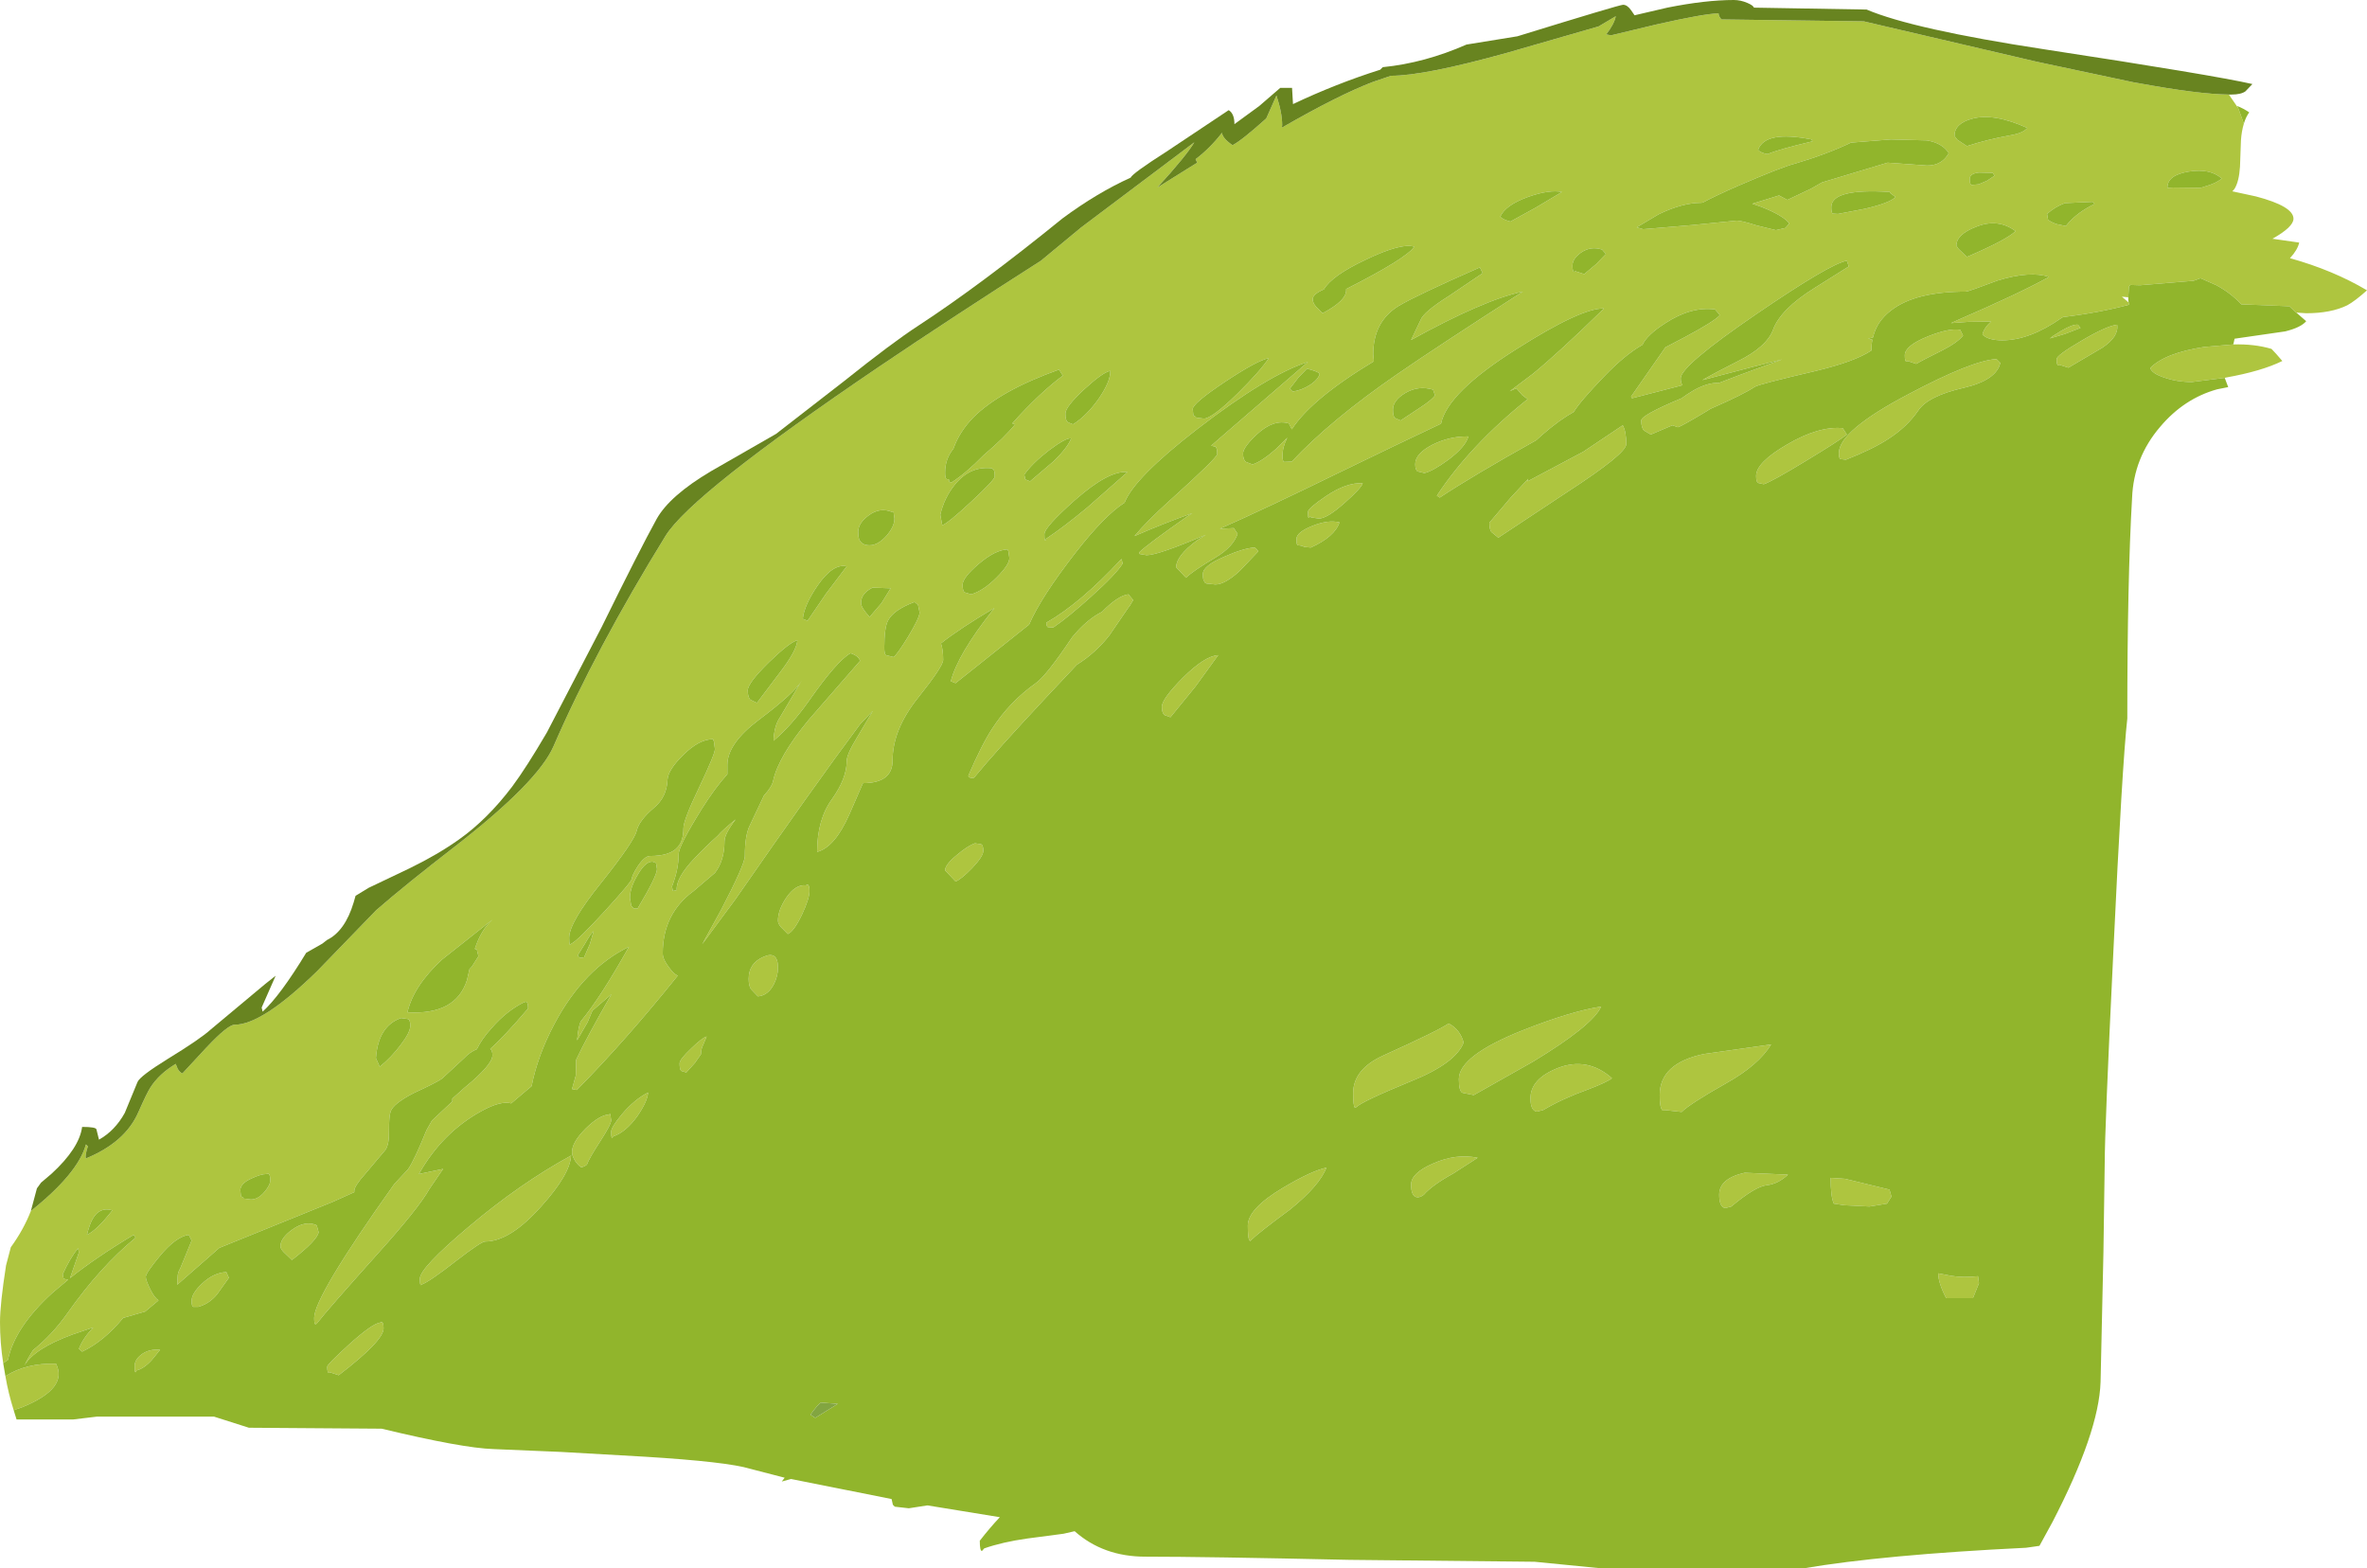 <?xml version="1.0" encoding="UTF-8" standalone="no"?>
<svg xmlns:ffdec="https://www.free-decompiler.com/flash" xmlns:xlink="http://www.w3.org/1999/xlink" ffdec:objectType="shape" height="246.35px" width="371.8px" xmlns="http://www.w3.org/2000/svg">
  <g transform="matrix(1.0, 0.0, 0.0, 1.0, -52.25, 0.0)">
    <path d="M404.7 19.45 Q404.35 20.6 404.25 22.05 L404.1 26.2 Q403.95 28.5 403.25 29.65 L402.9 30.05 406.6 30.85 Q412.5 32.4 412.5 34.35 412.5 35.65 409.2 37.5 L413.4 38.1 Q413.15 39.25 411.95 40.55 418.75 42.45 424.05 45.6 422.15 47.3 420.95 47.95 418.4 49.2 414.5 49.2 L412.95 49.1 412.8 49.0 411.85 48.1 404.3 47.8 Q402.7 46.05 400.4 44.8 L397.9 43.7 396.8 44.1 388.4 44.8 386.85 44.75 386.65 45.05 386.55 46.7 385.55 46.6 386.6 47.5 386.7 47.85 Q382.1 49.1 376.3 49.8 L376.05 49.95 Q371.05 53.45 366.75 53.45 364.55 53.45 363.65 52.55 363.85 51.55 365.0 50.5 L361.4 50.55 358.7 50.75 359.8 50.25 Q369.3 46.15 374.1 43.5 371.15 42.5 366.05 44.05 361.4 45.8 361.05 45.8 353.1 45.8 349.3 48.75 347.05 50.45 346.45 53.0 L345.7 53.2 346.2 53.3 346.35 53.35 Q346.2 54.1 346.2 54.95 L346.2 55.05 Q343.6 56.8 337.3 58.3 328.5 60.35 327.9 60.75 326.1 61.95 320.95 64.2 L320.3 64.6 Q316.4 66.95 315.8 67.1 L314.95 66.8 311.55 68.25 310.45 67.6 Q310.05 67.1 310.05 66.05 310.05 65.2 316.4 62.55 317.2 61.95 318.3 61.3 320.55 60.05 322.25 60.15 L325.65 58.85 332.2 56.45 327.65 57.6 319.65 59.7 Q321.55 58.6 325.2 56.75 329.75 54.5 330.75 51.8 331.95 48.55 337.25 45.25 L342.65 41.85 342.35 40.95 Q339.65 41.45 328.1 49.35 316.25 57.45 316.25 59.4 316.25 60.2 316.55 60.5 L308.6 62.55 308.45 62.3 313.85 54.55 317.0 52.9 Q321.5 50.5 322.4 49.5 L321.65 48.6 Q317.9 48.1 313.85 50.75 310.95 52.6 310.25 54.15 307.45 55.75 304.15 59.2 300.4 63.1 299.45 64.7 297.2 65.95 294.55 68.25 L293.55 69.15 Q283.7 74.65 278.4 78.15 L277.95 77.85 Q283.2 69.9 292.2 62.7 L291.35 62.05 290.45 61.0 Q289.9 61.2 289.4 61.45 L293.05 58.7 Q297.2 55.3 304.2 48.45 300.65 48.35 290.5 54.8 279.6 61.65 278.6 66.55 271.7 69.8 262.75 74.15 251.1 79.85 243.85 83.05 L246.05 82.95 246.65 83.85 Q245.95 85.9 243.2 87.55 239.5 89.75 238.55 90.75 L237.0 89.1 Q237.0 87.3 240.25 84.9 L241.65 84.0 Q234.15 87.2 232.35 87.2 L231.2 87.0 231.2 86.75 Q232.4 85.55 238.9 81.0 L239.55 80.6 Q235.15 82.15 230.45 84.2 232.3 81.95 235.95 78.65 243.45 71.9 243.45 71.3 243.45 70.35 243.15 70.15 L242.5 70.0 243.7 68.95 257.7 56.85 Q251.4 58.85 240.3 67.4 230.4 75.05 228.9 78.95 225.8 80.9 221.2 86.8 215.75 93.8 213.9 98.1 L202.35 107.3 201.6 107.0 Q202.7 102.75 208.25 95.75 L208.45 95.5 Q203.1 98.65 200.05 101.05 200.4 102.05 200.4 103.65 200.4 104.65 196.45 109.6 192.45 114.6 192.45 119.45 192.45 123.0 187.8 123.0 L185.65 127.95 Q183.35 133.1 180.6 133.8 180.6 128.7 182.95 125.5 185.25 122.25 185.25 119.55 185.25 118.5 186.8 115.95 L189.3 111.75 189.3 111.7 187.35 113.75 Q180.0 123.6 167.8 141.2 L162.55 148.3 165.55 142.85 Q169.25 135.75 169.25 134.45 169.25 131.25 170.0 129.7 L172.25 124.95 Q173.5 123.6 173.7 122.6 174.55 118.8 179.25 113.1 L187.35 103.8 Q187.1 103.0 185.85 102.6 183.75 103.75 179.3 110.1 176.5 114.05 173.75 116.35 173.85 114.0 174.75 112.7 L178.2 106.85 Q177.25 108.7 171.4 113.1 166.5 116.8 166.5 120.15 L166.5 121.6 Q164.55 123.75 162.45 127.1 158.85 132.9 158.85 134.15 158.85 136.55 157.8 139.25 L157.95 139.95 158.55 139.8 Q158.4 137.9 161.35 134.8 162.9 133.15 165.0 131.25 165.6 130.5 167.8 128.7 166.05 131.0 166.05 132.15 166.05 135.15 164.55 137.1 L161.2 139.95 Q156.35 143.5 156.35 149.75 156.35 150.65 157.3 151.9 158.05 152.95 158.7 153.25 150.6 163.35 142.85 171.2 L142.1 171.05 142.7 168.9 142.75 166.45 Q144.4 162.95 148.3 156.15 L145.3 158.75 144.55 160.55 142.9 163.4 Q143.1 161.1 143.5 160.4 146.6 156.65 151.05 148.7 143.95 152.15 139.35 160.8 136.7 165.8 135.75 170.6 L132.55 173.3 Q130.9 172.85 127.9 174.5 121.7 177.9 118.05 184.4 L121.85 183.6 119.7 186.75 Q117.95 189.85 111.55 196.95 103.7 205.7 102.0 207.9 L101.8 208.0 Q101.6 207.95 101.6 207.0 101.6 203.65 114.2 185.95 L116.35 183.65 Q117.35 182.2 119.25 177.5 L120.1 176.0 123.3 173.0 123.3 172.55 125.2 170.85 Q129.6 167.25 129.6 165.75 129.6 164.95 129.25 164.75 131.5 162.75 135.2 158.4 135.2 157.45 134.9 157.35 L134.6 157.4 Q131.85 158.75 129.5 161.45 127.9 163.2 127.15 164.8 126.1 165.2 125.1 166.25 L121.7 169.4 Q120.9 170.0 117.3 171.65 114.0 173.35 113.6 174.6 113.35 175.3 113.35 177.6 113.4 179.7 112.8 180.6 L109.6 184.4 Q107.9 186.3 107.9 187.05 L107.9 187.25 104.45 188.8 86.7 196.0 80.3 201.6 80.1 201.8 80.15 200.6 Q80.15 199.85 80.55 199.25 L82.35 194.85 81.9 193.95 Q79.85 194.25 77.3 197.35 75.15 199.95 75.15 200.55 75.15 201.1 75.9 202.6 76.5 203.8 77.15 204.25 L75.05 206.0 71.6 207.0 Q68.55 210.7 65.15 212.3 L64.65 211.85 Q65.3 210.15 66.9 208.5 L63.65 209.6 Q57.65 211.8 56.1 214.45 56.7 213.2 57.45 212.05 60.45 209.65 62.85 206.25 68.0 198.95 73.55 194.4 L73.25 193.95 Q67.25 197.55 63.25 200.75 L64.65 196.7 64.5 196.05 Q63.2 197.7 62.1 200.15 L62.25 200.85 62.95 201.0 60.45 203.1 Q54.55 208.5 53.5 213.6 L52.75 214.1 Q52.25 210.85 52.25 207.65 52.25 204.85 53.2 198.75 L53.95 195.9 Q55.95 193.15 57.1 190.2 64.5 184.3 65.75 179.75 L66.05 180.05 Q65.55 181.6 65.75 181.95 71.95 179.4 74.0 174.65 75.35 171.6 75.85 170.85 77.2 168.7 79.85 167.1 L80.15 167.85 Q80.45 168.4 80.9 168.6 L84.7 164.5 Q88.05 160.95 89.1 160.95 93.45 160.95 102.05 152.55 L111.35 142.95 Q115.95 138.95 123.65 133.0 136.75 122.85 139.2 117.2 145.85 101.9 156.8 84.15 160.9 77.55 190.25 57.65 201.95 49.75 215.75 40.95 L222.1 35.7 239.85 22.35 Q238.65 24.4 234.05 29.45 L240.3 25.55 240.05 25.0 Q242.35 23.25 244.2 20.85 244.25 21.7 245.85 22.8 247.25 22.1 251.15 18.6 L252.75 15.0 Q253.65 17.7 253.65 19.65 L253.6 20.05 Q262.55 14.9 267.95 12.85 L270.75 11.9 Q276.0 11.9 288.95 8.3 L303.35 4.15 306.05 2.55 Q305.8 3.8 304.55 5.4 L305.3 5.55 312.4 3.85 Q319.9 2.15 322.2 2.1 322.2 2.55 322.65 3.05 L345.0 3.35 372.2 9.7 387.5 12.95 388.1 13.05 Q397.6 14.8 402.35 14.85 L403.8 16.95 403.85 17.05 404.7 19.4 404.7 19.45 M403.05 54.1 Q406.35 54.0 409.05 54.8 L409.8 55.6 410.75 56.7 Q407.5 58.3 401.9 59.3 L401.7 59.35 396.55 60.0 Q394.2 60.0 392.2 59.3 390.25 58.65 390.0 57.8 392.3 55.45 398.45 54.5 L403.05 54.1 M54.4 221.5 Q53.55 218.8 53.1 216.15 56.4 214.05 61.05 214.2 63.0 218.05 55.8 221.0 L54.4 221.5 M397.9 29.5 L399.05 29.15 Q400.35 28.75 401.25 28.05 399.4 26.4 396.05 26.95 392.7 27.5 392.7 29.45 L392.7 29.5 393.6 29.45 397.9 29.5 M365.55 27.6 L365.25 27.15 363.1 27.1 Q361.65 27.25 361.65 28.1 361.65 29.0 361.95 29.05 L363.05 28.95 364.35 28.4 365.55 27.6 M381.25 32.05 L381.1 31.9 381.0 31.7 376.6 31.9 Q375.0 32.5 373.8 33.6 L373.95 34.5 Q374.3 34.85 375.3 35.2 L376.75 35.5 Q378.15 33.7 380.55 32.4 L381.25 32.05 M368.05 21.25 Q370.05 20.9 370.7 20.1 365.4 17.7 362.0 18.65 359.25 19.4 359.25 21.35 L359.7 21.95 361.2 22.95 Q364.4 21.9 368.05 21.25 M359.9 39.1 L361.2 40.35 Q367.4 37.7 368.85 36.3 366.1 34.25 362.7 35.6 359.55 36.8 359.55 38.6 L359.9 39.1 M340.15 33.55 L340.95 33.6 345.15 32.8 Q349.05 31.9 350.0 30.95 L349.2 30.35 349.1 30.15 Q339.9 29.55 339.9 32.55 339.9 33.45 340.15 33.55 M336.95 22.2 L336.8 21.9 Q329.5 20.45 328.4 23.55 328.85 24.05 329.9 24.2 331.65 23.45 336.95 22.2 M354.9 22.05 L349.25 21.9 343.0 22.4 Q339.25 24.2 334.2 25.7 332.2 26.2 325.35 29.15 321.6 30.8 319.75 31.8 L319.5 31.85 Q316.5 31.85 312.8 33.65 L309.35 35.7 310.35 36.0 318.05 35.35 325.05 34.65 Q325.8 34.65 328.15 35.4 L331.2 36.15 332.7 35.8 333.3 35.1 Q332.45 33.9 328.95 32.5 L327.5 32.0 331.7 30.7 333.0 31.4 336.7 29.65 338.45 28.65 348.75 25.55 354.95 26.0 Q357.3 26.0 358.35 24.05 357.35 22.45 354.9 22.05 M357.2 55.1 Q354.35 56.5 353.25 57.15 L351.9 56.7 351.7 56.8 Q351.45 56.75 351.45 55.8 351.45 54.3 355.05 52.85 358.4 51.5 360.15 51.8 L360.6 52.7 Q359.75 53.8 357.2 55.1 M348.85 68.95 Q346.4 70.55 342.2 72.2 L341.35 72.1 Q341.1 72.05 341.1 71.15 341.1 67.65 352.05 61.9 362.05 56.6 365.85 56.4 L366.45 57.0 Q365.85 59.7 360.75 60.9 355.05 62.2 353.55 64.5 351.8 67.05 348.85 68.95 M342.35 68.25 Q341.1 69.25 335.9 72.4 330.55 75.65 329.3 76.05 L328.4 75.85 Q328.1 75.7 328.1 74.75 328.1 72.65 332.9 69.85 337.9 66.9 341.7 67.25 L342.35 68.25 M379.05 51.5 L376.6 52.45 374.25 53.15 Q374.6 52.8 376.05 51.95 377.85 50.9 378.65 51.0 L379.05 51.5 M375.3 56.4 Q375.3 55.8 379.15 53.55 383.1 51.2 384.8 51.0 385.1 52.85 382.5 54.6 L377.15 57.75 375.75 57.3 Q375.65 57.45 375.55 57.4 375.3 57.35 375.3 56.4 M339.8 185.0 L342.05 185.15 349.05 186.85 349.35 187.95 348.65 189.05 345.9 189.5 341.95 189.3 340.3 189.05 Q339.8 187.95 339.8 185.0 M333.1 184.5 Q331.55 185.95 329.8 186.15 327.95 186.35 324.2 189.5 L323.25 189.75 Q322.3 189.6 322.3 187.65 322.3 185.1 326.3 184.2 L333.1 184.5 M362.15 203.9 L357.95 203.9 Q356.7 201.5 356.7 200.0 L358.8 200.4 Q360.6 200.7 362.95 200.45 L363.1 201.55 362.15 203.9 M271.05 64.35 Q271.05 65.35 271.35 65.65 L272.25 66.05 Q273.15 65.45 275.35 64.0 277.2 62.8 277.65 62.1 L277.35 61.2 Q275.05 60.5 272.95 61.75 271.05 62.9 271.05 64.35 M258.95 48.15 L260.0 49.2 Q263.7 47.25 263.7 45.6 L263.7 45.4 Q273.15 40.6 274.4 38.75 272.35 38.1 266.75 40.8 261.45 43.3 260.2 45.45 258.45 46.2 258.45 47.0 258.45 47.55 258.95 48.15 M300.55 39.7 Q299.25 40.65 299.25 41.7 299.25 42.65 299.5 42.7 L299.7 42.6 301.1 43.05 302.95 41.5 304.5 39.9 303.9 39.2 Q302.1 38.6 300.55 39.7 M285.15 42.9 L284.7 42.0 Q274.7 46.4 271.95 48.05 267.95 50.5 267.95 55.65 L268.05 56.75 Q258.25 62.65 255.15 67.45 L255.15 67.4 254.7 66.5 Q252.3 65.8 249.7 68.2 247.5 70.25 247.5 71.25 247.5 72.2 247.95 72.55 L249.0 72.95 Q250.5 72.45 252.7 70.5 L254.45 68.75 Q253.7 70.2 253.7 71.6 253.7 72.55 254.0 72.55 L255.15 72.5 Q261.3 65.95 271.75 58.75 277.9 54.5 291.45 45.8 285.3 47.1 273.9 53.4 L275.4 50.25 Q275.85 49.0 279.9 46.45 L285.15 42.9 M287.9 34.05 Q288.35 34.5 289.5 34.8 289.95 34.55 293.5 32.6 L297.6 30.15 Q295.65 29.75 292.35 30.9 288.7 32.2 287.9 34.05 M274.55 72.9 Q274.55 71.25 277.25 69.85 279.95 68.5 282.9 68.55 282.45 70.2 279.7 72.25 277.3 74.0 276.0 74.3 L274.95 74.05 Q274.55 73.85 274.55 72.9 M246.6 61.85 Q250.2 58.3 251.55 56.25 249.75 56.6 244.7 59.95 239.6 63.35 239.6 64.25 L239.7 65.25 240.05 65.45 240.15 65.6 241.35 65.75 Q242.6 65.75 246.6 61.85 M258.4 58.15 L257.55 57.9 256.2 59.3 254.85 61.05 255.3 61.5 Q256.7 61.3 257.95 60.5 259.3 59.65 259.55 58.7 259.25 58.4 258.4 58.15 M256.2 85.65 L256.05 85.6 Q255.9 85.55 255.9 84.65 255.9 83.6 258.4 82.6 260.9 81.6 262.65 82.05 261.9 84.3 258.15 86.0 L257.1 85.9 Q256.8 85.7 256.2 85.65 M258.0 81.05 Q257.7 81.9 257.7 80.4 257.7 79.85 260.5 77.95 263.75 75.75 266.3 75.9 266.1 76.65 263.5 78.95 260.7 81.45 259.4 81.45 L258.15 81.25 258.0 81.05 M249.9 86.6 L247.05 89.6 Q244.7 91.8 243.15 91.8 L241.75 91.65 241.5 91.5 241.35 91.2 Q241.2 91.05 241.2 90.15 241.2 88.85 244.65 87.4 247.6 86.1 249.3 86.0 L249.55 86.15 249.9 86.6 M307.7 69.75 Q307.7 71.25 298.55 77.2 L287.6 84.45 286.5 83.55 Q286.2 83.15 286.2 82.1 L289.55 78.15 292.3 75.2 292.2 75.6 300.95 70.95 307.15 66.8 Q307.7 67.8 307.7 69.75 M210.65 86.6 L210.5 86.3 Q208.6 86.35 205.95 88.6 203.45 90.75 203.45 91.85 203.45 92.85 203.8 93.05 L204.8 93.35 Q206.7 92.8 208.8 90.7 210.8 88.7 210.8 87.65 L210.65 86.6 M221.15 78.5 Q216.3 82.8 216.3 83.9 216.3 85.4 216.6 84.6 219.25 82.85 223.05 79.7 L229.35 74.15 Q226.45 73.85 221.15 78.5 M220.5 68.85 Q219.65 68.75 217.0 70.75 214.35 72.8 213.15 74.55 L213.3 75.3 214.05 75.6 217.75 72.45 Q220.0 70.25 220.5 68.85 M224.85 62.6 Q226.7 59.9 226.65 58.25 225.5 58.45 222.55 61.15 219.6 63.9 219.6 64.95 219.6 65.95 219.9 66.25 220.0 66.35 220.8 66.65 222.95 65.3 224.85 62.6 M196.7 96.2 L196.45 95.0 195.9 94.55 Q192.6 95.8 191.75 97.45 191.15 98.55 191.15 101.7 191.15 102.7 191.4 102.9 L192.6 103.2 Q193.15 102.85 194.9 100.0 196.7 97.0 196.7 96.2 M188.85 96.9 L190.7 94.75 192.15 92.4 189.3 92.3 Q187.5 93.2 187.5 94.7 187.5 95.45 188.85 96.9 M199.95 80.85 L200.25 82.5 Q201.15 82.2 204.85 78.75 208.5 75.35 208.5 74.85 208.5 73.95 208.3 73.75 L208.05 73.55 Q204.65 73.15 202.25 76.1 200.55 78.2 199.95 80.85 M192.6 80.4 L192.45 80.45 Q190.5 79.6 188.7 80.95 187.05 82.15 187.05 83.55 187.05 84.25 187.2 84.7 187.6 85.65 188.85 85.65 190.15 85.65 191.5 84.15 192.75 82.7 192.75 81.45 L192.6 80.4 M201.3 75.3 L201.35 75.7 201.75 75.75 Q203.95 74.35 206.7 71.55 L206.75 71.5 Q210.15 68.6 211.7 66.65 L211.25 66.5 Q215.5 61.75 219.2 59.0 L218.6 58.05 Q209.35 61.35 205.15 65.55 202.95 67.8 202.0 70.5 200.7 72.05 200.7 74.25 200.7 75.15 200.95 75.25 L201.3 75.3 M178.35 97.2 L179.1 97.5 182.0 93.25 185.25 88.95 Q183.1 88.45 180.65 92.0 178.55 95.1 178.35 97.2 M216.6 97.8 Q221.9 94.8 228.4 87.8 L228.6 88.5 Q227.6 90.15 223.65 93.7 220.05 96.95 217.7 98.55 L216.85 98.5 Q216.65 98.45 216.6 97.8 M229.65 95.25 L229.55 95.35 226.5 99.8 Q224.35 102.55 221.4 104.4 L216.7 109.4 Q208.65 118.0 205.25 122.15 204.5 122.3 204.35 121.85 206.45 116.95 208.1 114.45 210.8 110.25 214.95 107.3 216.65 106.1 220.65 100.1 222.95 97.3 225.35 96.1 227.85 93.55 229.5 93.35 L230.25 94.25 229.65 95.25 M235.15 112.3 Q234.75 111.95 234.75 111.0 234.75 109.8 238.0 106.5 241.45 103.05 243.6 102.9 L240.05 107.8 236.1 112.65 235.15 112.3 M206.7 133.65 Q206.7 134.5 204.95 136.35 203.25 138.1 202.35 138.45 L200.7 136.7 Q200.7 135.8 202.6 134.25 204.25 132.85 205.4 132.45 L206.35 132.6 Q206.7 132.7 206.7 133.65 M164.4 116.5 L164.25 116.1 Q162.05 116.1 159.55 118.6 157.2 120.9 157.1 122.45 157.0 125.2 154.95 126.9 152.65 128.85 152.25 130.5 151.9 132.1 146.65 138.7 141.65 144.9 141.65 147.3 141.65 148.8 141.95 148.25 143.0 147.75 147.3 143.05 151.5 138.45 151.5 138.0 151.5 137.55 152.4 136.1 153.5 134.45 154.35 134.45 157.5 134.45 158.7 133.05 159.6 132.05 159.6 130.1 159.6 128.8 162.1 123.6 164.55 118.45 164.55 117.65 L164.4 116.5 M174.7 105.7 Q177.4 102.2 177.5 100.55 176.25 100.9 173.0 104.05 169.7 107.3 169.7 108.45 169.7 109.45 170.1 109.9 L171.15 110.4 174.7 105.7 M179.1 138.95 Q179.4 139.0 179.4 139.95 179.4 141.15 178.2 143.7 176.95 146.3 176.0 146.7 L174.95 145.65 Q174.45 145.1 174.45 144.6 174.45 142.95 175.75 141.0 177.2 138.9 178.8 139.05 L179.1 138.95 M162.35 165.6 L161.4 166.95 160.05 168.45 159.25 168.2 Q159.0 168.0 159.0 167.0 159.0 166.4 160.85 164.65 162.55 163.0 163.25 162.8 L162.75 164.0 Q162.35 164.75 162.35 165.6 M171.3 156.5 L170.2 155.35 Q169.85 154.8 169.85 153.75 169.85 151.3 172.15 150.3 174.45 149.25 174.45 152.0 174.45 153.3 173.8 154.6 172.9 156.35 171.3 156.5 M269.5 165.8 Q278.25 161.85 279.8 160.75 281.6 161.7 282.15 163.75 280.9 167.0 273.95 169.8 266.15 173.0 265.3 173.9 L265.05 173.95 Q264.8 173.65 264.8 171.7 264.8 167.95 269.5 165.8 M281.4 169.5 Q281.4 165.8 291.5 161.8 298.95 158.85 303.75 158.1 302.45 161.05 293.05 166.75 L283.75 172.0 282.0 171.65 Q281.4 171.45 281.4 169.5 M248.75 194.8 Q248.65 195.0 248.5 194.8 248.25 194.45 248.25 192.5 248.25 189.85 253.8 186.55 258.25 183.9 260.6 183.4 259.5 186.25 254.85 190.0 249.9 193.65 248.75 194.8 M274.9 188.05 Q273.9 188.0 273.9 186.05 273.9 184.25 277.35 182.75 280.95 181.15 284.35 181.85 L280.55 184.3 Q277.2 186.15 275.9 187.65 275.4 188.05 274.9 188.05 M319.9 165.55 L330.45 164.05 Q328.5 167.25 323.55 170.05 317.7 173.35 316.4 174.65 L313.75 174.35 Q313.55 174.55 313.35 174.35 312.95 173.95 312.95 172.0 312.95 167.0 319.9 165.55 M296.95 167.75 Q301.6 165.95 305.45 169.35 304.75 169.95 301.6 171.15 297.7 172.55 294.65 174.35 L293.65 174.6 Q292.65 174.45 292.65 172.5 292.65 169.45 296.95 167.75 M94.1 184.4 Q93.25 184.4 91.85 185.05 90.0 185.85 90.0 186.95 L90.1 187.9 90.45 188.1 90.5 188.25 91.65 188.4 Q92.8 188.4 93.8 187.2 94.7 186.15 94.7 185.4 94.7 184.45 94.4 184.35 L94.1 184.4 M116.3 160.05 L115.25 159.9 Q111.65 161.15 111.3 166.2 L111.9 167.55 Q113.75 166.05 115.2 164.1 116.7 162.15 116.7 161.1 116.7 160.15 116.3 160.05 M145.5 146.25 Q145.05 146.6 144.15 148.2 L143.0 150.05 Q143.15 150.6 144.0 150.35 L144.9 148.3 145.5 146.25 M155.3 135.55 L154.8 135.35 Q153.7 135.2 152.45 137.35 151.2 139.4 151.2 141.05 L151.4 142.25 151.8 142.7 152.4 142.7 Q155.45 137.6 155.45 136.5 L155.3 135.55 M65.9 193.95 Q67.45 193.25 69.9 190.1 67.9 189.5 66.8 191.45 66.35 192.2 65.9 193.95 M96.85 196.7 Q96.3 196.15 96.3 195.75 96.3 194.45 98.2 193.1 100.25 191.65 102.0 192.45 L102.3 193.55 Q102.05 194.85 98.1 197.9 L96.85 196.7 M126.85 149.05 L126.85 149.0 Q127.8 146.05 129.6 144.45 L121.7 150.7 Q117.2 154.85 116.25 159.0 123.85 159.45 125.6 153.95 L126.0 152.2 126.35 151.85 127.4 150.2 127.15 149.15 126.85 149.05 M128.45 195.0 Q127.85 195.0 123.95 198.0 119.8 201.25 118.5 201.75 L118.35 201.85 Q118.2 201.8 118.2 200.85 118.2 199.15 125.8 192.75 133.9 185.9 141.95 181.5 141.8 184.45 137.25 189.5 132.35 195.0 128.45 195.0 M149.95 175.0 Q151.95 172.65 154.05 171.6 153.95 173.0 152.4 175.25 150.6 177.8 148.55 178.5 148.25 179.25 148.25 177.75 148.25 177.05 149.95 175.0 M148.1 174.95 L148.25 175.95 Q148.25 176.6 146.6 179.15 144.75 182.0 144.45 182.9 144.15 183.2 143.55 183.35 142.85 182.85 142.45 182.1 142.1 181.45 142.1 180.95 142.1 179.4 144.25 177.25 146.4 175.15 147.9 175.05 L148.1 174.95 M112.5 208.65 Q112.5 210.6 105.45 216.0 L104.1 215.55 103.9 215.65 Q103.65 215.6 103.65 214.65 103.65 214.3 107.05 211.2 110.65 207.95 111.9 207.75 L112.2 207.65 Q112.5 207.7 112.5 208.65 M88.2 200.7 L86.35 203.3 Q85.1 204.8 83.4 205.25 L82.6 205.25 Q82.35 205.2 82.35 204.3 82.35 203.15 84.0 201.6 85.8 199.9 87.8 199.8 L88.2 200.7 M73.7 215.25 Q73.4 216.05 73.4 214.55 73.4 213.6 74.4 212.8 75.6 211.85 77.4 212.0 L76.15 213.55 Q74.9 214.95 73.7 215.25" fill="#aec53f" fill-rule="evenodd" stroke="none"/>
    <path d="M412.95 49.1 L414.5 50.45 Q413.65 51.45 411.2 52.05 L403.25 53.2 403.05 54.1 398.45 54.5 Q392.3 55.45 390.0 57.8 390.25 58.65 392.2 59.3 394.2 60.0 396.55 60.0 L401.7 59.35 402.25 60.8 400.5 61.15 Q395.3 62.6 391.55 67.05 387.4 71.9 387.15 78.2 386.4 91.05 386.4 112.85 385.6 119.9 384.2 149.65 382.85 177.45 382.85 182.8 L382.65 196.7 382.2 217.05 Q381.95 224.95 374.65 239.05 L372.6 242.8 370.5 243.1 Q348.0 244.2 335.45 246.35 L303.95 246.35 293.3 245.3 264.2 245.0 Q241.6 244.5 232.15 244.5 225.55 244.5 221.05 240.5 L219.3 240.9 213.6 241.65 Q209.7 242.2 206.85 243.2 L206.5 243.6 Q206.15 243.65 206.15 242.0 207.7 240.0 209.3 238.3 L197.95 236.45 197.9 236.45 195.0 236.9 192.8 236.65 192.5 236.35 192.3 235.45 176.5 232.3 175.05 232.7 175.5 232.1 170.1 230.7 Q166.5 229.6 153.55 228.8 L140.4 228.05 129.75 227.6 Q124.9 227.45 112.2 224.4 L91.35 224.25 85.85 222.5 67.5 222.5 63.75 222.95 54.85 222.95 54.4 221.5 55.8 221.0 Q63.0 218.05 61.05 214.2 56.4 214.05 53.1 216.15 L52.75 214.1 53.5 213.6 Q54.55 208.5 60.45 203.1 L62.95 201.0 62.25 200.85 62.1 200.15 Q63.2 197.7 64.5 196.05 L64.65 196.7 63.25 200.75 Q67.25 197.55 73.25 193.95 L73.55 194.4 Q68.0 198.95 62.85 206.25 60.45 209.65 57.45 212.05 56.7 213.2 56.1 214.45 57.65 211.8 63.65 209.6 L66.9 208.5 Q65.3 210.15 64.65 211.85 L65.15 212.3 Q68.55 210.7 71.6 207.0 L75.05 206.0 77.15 204.25 Q76.5 203.8 75.9 202.6 75.15 201.1 75.15 200.55 75.15 199.95 77.3 197.35 79.85 194.25 81.9 193.95 L82.35 194.85 80.55 199.25 Q80.15 199.85 80.15 200.6 L80.1 201.8 80.3 201.6 86.7 196.0 104.45 188.8 107.9 187.25 107.9 187.05 Q107.9 186.3 109.6 184.4 L112.8 180.6 Q113.4 179.7 113.35 177.6 113.35 175.3 113.6 174.6 114.0 173.35 117.3 171.65 120.9 170.0 121.7 169.4 L125.1 166.25 Q126.1 165.2 127.15 164.8 127.9 163.2 129.5 161.45 131.85 158.75 134.6 157.4 L134.9 157.35 Q135.2 157.45 135.2 158.4 131.5 162.75 129.25 164.75 129.6 164.95 129.6 165.75 129.6 167.25 125.2 170.85 L123.3 172.55 123.3 173.0 120.1 176.0 119.25 177.5 Q117.35 182.2 116.35 183.65 L114.2 185.95 Q101.6 203.65 101.6 207.0 101.6 207.95 101.8 208.0 L102.0 207.9 Q103.7 205.7 111.55 196.95 117.95 189.85 119.7 186.75 L121.85 183.6 118.05 184.4 Q121.7 177.9 127.9 174.5 130.9 172.85 132.55 173.3 L135.75 170.6 Q136.7 165.8 139.35 160.8 143.95 152.15 151.05 148.7 146.6 156.65 143.5 160.4 143.1 161.1 142.9 163.4 L144.55 160.55 145.3 158.75 148.3 156.15 Q144.4 162.95 142.75 166.45 L142.7 168.9 142.1 171.05 142.85 171.2 Q150.6 163.35 158.7 153.25 158.05 152.95 157.3 151.9 156.35 150.65 156.35 149.75 156.35 143.5 161.2 139.95 L164.55 137.1 Q166.05 135.15 166.05 132.15 166.05 131.0 167.8 128.7 165.6 130.5 165.0 131.25 162.9 133.15 161.35 134.8 158.4 137.9 158.55 139.8 L157.95 139.95 157.8 139.25 Q158.85 136.55 158.85 134.15 158.85 132.9 162.45 127.1 164.55 123.75 166.5 121.6 L166.5 120.15 Q166.5 116.8 171.4 113.1 177.25 108.7 178.2 106.85 L174.75 112.7 Q173.85 114.0 173.75 116.35 176.5 114.05 179.3 110.1 183.75 103.75 185.85 102.6 187.1 103.0 187.35 103.8 L179.25 113.1 Q174.55 118.8 173.7 122.6 173.5 123.6 172.25 124.95 L170.0 129.7 Q169.25 131.25 169.25 134.45 169.25 135.75 165.55 142.85 L162.55 148.3 167.8 141.2 Q180.0 123.6 187.35 113.75 L189.3 111.7 189.3 111.75 186.8 115.95 Q185.25 118.5 185.25 119.55 185.25 122.25 182.95 125.5 180.6 128.7 180.6 133.8 183.35 133.1 185.65 127.95 L187.8 123.0 Q192.45 123.0 192.45 119.45 192.45 114.6 196.45 109.6 200.4 104.65 200.4 103.65 200.4 102.05 200.05 101.05 203.1 98.65 208.45 95.5 L208.25 95.75 Q202.7 102.75 201.6 107.0 L202.35 107.3 213.9 98.1 Q215.75 93.8 221.2 86.8 225.8 80.9 228.9 78.95 230.4 75.05 240.3 67.4 251.4 58.85 257.7 56.85 L243.7 68.95 242.5 70.0 243.15 70.15 Q243.45 70.35 243.45 71.3 243.45 71.9 235.95 78.65 232.3 81.95 230.45 84.2 235.15 82.15 239.55 80.6 L238.9 81.0 Q232.4 85.55 231.2 86.75 L231.2 87.0 232.35 87.2 Q234.15 87.2 241.65 84.0 L240.25 84.9 Q237.0 87.3 237.0 89.1 L238.55 90.75 Q239.5 89.75 243.2 87.55 245.95 85.9 246.65 83.85 L246.05 82.95 243.85 83.05 Q251.1 79.85 262.75 74.15 271.7 69.8 278.6 66.55 279.6 61.65 290.5 54.8 300.65 48.35 304.2 48.45 297.2 55.3 293.05 58.7 L289.4 61.45 Q289.9 61.2 290.45 61.0 L291.35 62.05 292.2 62.7 Q283.2 69.9 277.95 77.85 L278.4 78.15 Q283.7 74.65 293.55 69.15 L294.55 68.25 Q297.2 65.95 299.45 64.7 300.4 63.1 304.15 59.2 307.45 55.75 310.25 54.15 310.95 52.6 313.85 50.75 317.9 48.1 321.65 48.6 L322.4 49.5 Q321.5 50.5 317.0 52.9 L313.85 54.55 308.45 62.3 308.6 62.55 316.55 60.5 Q316.25 60.2 316.25 59.4 316.25 57.45 328.1 49.35 339.65 41.45 342.35 40.95 L342.65 41.85 337.25 45.25 Q331.95 48.55 330.75 51.8 329.75 54.5 325.2 56.75 321.55 58.6 319.65 59.7 L327.65 57.6 332.2 56.45 325.65 58.85 322.25 60.15 Q320.55 60.05 318.3 61.3 317.2 61.95 316.4 62.55 310.05 65.2 310.05 66.05 310.05 67.1 310.45 67.6 L311.55 68.25 314.95 66.8 315.8 67.1 Q316.4 66.95 320.3 64.6 L320.95 64.2 Q326.1 61.95 327.9 60.75 328.5 60.35 337.3 58.3 343.6 56.8 346.2 55.05 L346.2 54.95 Q346.2 54.1 346.35 53.35 L346.2 53.3 345.7 53.2 346.45 53.0 Q347.05 50.45 349.3 48.75 353.1 45.8 361.05 45.8 361.4 45.8 366.05 44.05 371.15 42.5 374.1 43.5 369.3 46.15 359.8 50.25 L358.7 50.75 361.4 50.55 365.0 50.5 Q363.85 51.55 363.65 52.55 364.55 53.45 366.75 53.45 371.05 53.45 376.05 49.95 L376.3 49.8 Q382.1 49.1 386.7 47.85 L386.6 47.5 386.55 47.0 386.55 46.7 386.65 45.05 386.85 44.75 388.4 44.8 396.8 44.1 397.9 43.7 400.4 44.8 Q402.7 46.05 404.3 47.8 L411.85 48.1 412.8 49.0 412.95 49.1 M403.8 16.95 L403.65 16.65 Q404.6 17.0 405.55 17.65 405.0 18.4 404.7 19.45 L404.7 19.4 403.85 17.05 403.8 16.95 M368.05 21.25 Q364.4 21.9 361.2 22.95 L359.7 21.95 359.25 21.35 Q359.25 19.4 362.0 18.65 365.4 17.7 370.7 20.1 370.05 20.9 368.05 21.25 M381.25 32.05 L380.55 32.4 Q378.15 33.7 376.75 35.5 L375.3 35.2 Q374.3 34.85 373.95 34.5 L373.8 33.6 Q375.0 32.5 376.6 31.9 L381.0 31.7 381.1 31.9 381.25 32.05 M365.55 27.6 L364.35 28.4 363.05 28.95 361.95 29.05 Q361.65 29.0 361.65 28.1 361.65 27.25 363.1 27.1 L365.25 27.15 365.55 27.6 M397.9 29.5 L393.6 29.45 392.7 29.5 392.7 29.45 Q392.7 27.5 396.05 26.95 399.4 26.4 401.25 28.05 400.35 28.75 399.05 29.15 L397.9 29.5 M354.9 22.05 Q357.35 22.45 358.35 24.05 357.3 26.0 354.95 26.0 L348.75 25.55 338.45 28.65 336.7 29.65 333.0 31.4 331.7 30.7 327.5 32.0 328.95 32.5 Q332.45 33.9 333.3 35.1 L332.7 35.8 331.2 36.15 328.15 35.4 Q325.8 34.65 325.05 34.65 L318.05 35.35 310.35 36.0 309.35 35.7 312.8 33.65 Q316.5 31.85 319.5 31.85 L319.75 31.8 Q321.6 30.8 325.35 29.15 332.2 26.2 334.2 25.7 339.25 24.2 343.0 22.4 L349.25 21.9 354.9 22.05 M336.95 22.2 Q331.65 23.45 329.9 24.2 328.85 24.05 328.4 23.55 329.5 20.45 336.8 21.9 L336.95 22.2 M340.15 33.55 Q339.9 33.45 339.9 32.55 339.9 29.55 349.1 30.15 L349.2 30.35 350.0 30.95 Q349.05 31.9 345.15 32.8 L340.95 33.6 340.15 33.55 M359.9 39.1 L359.55 38.6 Q359.55 36.8 362.7 35.6 366.1 34.25 368.85 36.3 367.4 37.7 361.2 40.35 L359.9 39.1 M342.35 68.25 L341.7 67.25 Q337.9 66.9 332.9 69.85 328.1 72.65 328.1 74.75 328.1 75.7 328.4 75.85 L329.3 76.05 Q330.55 75.65 335.9 72.4 341.1 69.25 342.35 68.25 M348.85 68.95 Q351.8 67.05 353.55 64.5 355.05 62.2 360.75 60.9 365.85 59.7 366.45 57.0 L365.85 56.4 Q362.05 56.6 352.05 61.9 341.1 67.65 341.1 71.15 341.1 72.05 341.35 72.1 L342.2 72.2 Q346.4 70.55 348.85 68.95 M357.2 55.1 Q359.75 53.8 360.6 52.7 L360.15 51.8 Q358.4 51.5 355.05 52.85 351.45 54.3 351.45 55.8 351.45 56.75 351.7 56.8 L351.9 56.7 353.25 57.15 Q354.35 56.5 357.2 55.1 M362.15 203.9 L363.1 201.55 362.95 200.45 Q360.6 200.7 358.8 200.4 L356.7 200.0 Q356.7 201.5 357.95 203.9 L362.15 203.9 M333.1 184.5 L326.3 184.2 Q322.3 185.1 322.3 187.65 322.3 189.6 323.25 189.75 L324.2 189.5 Q327.95 186.35 329.8 186.15 331.55 185.95 333.1 184.5 M339.8 185.0 Q339.8 187.95 340.3 189.05 L341.95 189.3 345.9 189.5 348.65 189.05 349.35 187.95 349.05 186.85 342.05 185.15 339.8 185.0 M375.3 56.4 Q375.3 57.35 375.55 57.4 375.65 57.45 375.75 57.3 L377.15 57.75 382.5 54.6 Q385.1 52.85 384.8 51.0 383.1 51.2 379.15 53.55 375.3 55.8 375.3 56.4 M379.05 51.5 L378.65 51.0 Q377.85 50.9 376.05 51.95 374.6 52.8 374.25 53.15 L376.6 52.45 379.05 51.5 M287.9 34.05 Q288.7 32.2 292.35 30.9 295.65 29.75 297.6 30.15 L293.5 32.6 Q289.95 34.55 289.5 34.8 288.35 34.5 287.9 34.05 M285.15 42.9 L279.9 46.45 Q275.85 49.0 275.4 50.25 L273.9 53.4 Q285.3 47.1 291.45 45.8 277.9 54.5 271.75 58.75 261.3 65.95 255.15 72.5 L254.0 72.55 Q253.7 72.55 253.7 71.6 253.7 70.2 254.45 68.75 L252.7 70.5 Q250.5 72.45 249.0 72.95 L247.95 72.55 Q247.5 72.2 247.5 71.25 247.5 70.25 249.7 68.2 252.3 65.8 254.7 66.5 L255.15 67.4 255.15 67.45 Q258.25 62.65 268.05 56.75 L267.95 55.65 Q267.95 50.5 271.95 48.05 274.7 46.4 284.7 42.0 L285.15 42.9 M300.55 39.7 Q302.1 38.6 303.9 39.2 L304.5 39.9 302.95 41.5 301.1 43.05 299.7 42.6 299.5 42.7 Q299.25 42.65 299.25 41.7 299.25 40.65 300.55 39.7 M258.95 48.15 Q258.45 47.55 258.45 47.0 258.45 46.2 260.2 45.45 261.45 43.3 266.75 40.8 272.35 38.1 274.4 38.75 273.15 40.6 263.7 45.4 L263.7 45.6 Q263.7 47.25 260.0 49.2 L258.95 48.15 M271.05 64.35 Q271.05 62.9 272.95 61.75 275.05 60.5 277.35 61.2 L277.65 62.1 Q277.2 62.8 275.35 64.0 273.15 65.45 272.25 66.05 L271.35 65.65 Q271.05 65.35 271.05 64.35 M274.55 72.9 Q274.55 73.85 274.95 74.05 L276.0 74.3 Q277.3 74.0 279.7 72.25 282.45 70.2 282.9 68.55 279.95 68.5 277.25 69.85 274.55 71.25 274.55 72.9 M258.4 58.15 Q259.25 58.4 259.55 58.7 259.3 59.65 257.95 60.5 256.7 61.3 255.3 61.5 L254.85 61.05 256.2 59.3 257.55 57.9 258.4 58.15 M246.6 61.85 Q242.6 65.75 241.35 65.75 L240.15 65.6 240.05 65.45 239.7 65.25 239.6 64.25 Q239.6 63.35 244.7 59.95 249.75 56.6 251.55 56.25 250.2 58.3 246.6 61.85 M307.7 69.75 Q307.7 67.8 307.15 66.8 L300.95 70.95 292.2 75.6 292.3 75.2 289.55 78.15 286.2 82.1 Q286.2 83.15 286.5 83.55 L287.6 84.45 298.55 77.2 Q307.7 71.25 307.7 69.75 M249.9 86.6 L249.55 86.15 249.3 86.0 Q247.6 86.1 244.65 87.4 241.2 88.85 241.2 90.15 241.2 91.05 241.35 91.2 L241.5 91.5 241.75 91.65 243.15 91.8 Q244.7 91.8 247.05 89.6 L249.9 86.6 M258.0 81.05 L258.15 81.25 259.4 81.45 Q260.7 81.45 263.5 78.95 266.1 76.65 266.3 75.9 263.75 75.75 260.5 77.95 257.7 79.85 257.7 80.4 257.7 81.9 258.0 81.05 M256.2 85.65 Q256.8 85.7 257.1 85.9 L258.15 86.0 Q261.9 84.3 262.65 82.05 260.9 81.6 258.4 82.6 255.9 83.6 255.9 84.65 255.9 85.55 256.05 85.6 L256.2 85.65 M178.35 97.2 Q178.55 95.1 180.65 92.0 183.1 88.45 185.25 88.95 L182.0 93.25 179.1 97.5 178.35 97.2 M201.3 75.3 L200.95 75.25 Q200.7 75.15 200.7 74.25 200.7 72.05 202.0 70.5 202.95 67.8 205.15 65.55 209.35 61.35 218.6 58.05 L219.2 59.0 Q215.5 61.75 211.25 66.5 L211.7 66.65 Q210.15 68.6 206.75 71.5 L206.7 71.55 Q203.95 74.35 201.75 75.75 L201.35 75.7 201.3 75.3 M192.6 80.4 L192.75 81.45 Q192.75 82.7 191.5 84.15 190.15 85.65 188.85 85.65 187.6 85.65 187.2 84.7 187.05 84.25 187.05 83.55 187.05 82.15 188.7 80.95 190.5 79.6 192.45 80.45 L192.6 80.4 M199.95 80.85 Q200.55 78.2 202.25 76.1 204.65 73.15 208.05 73.55 L208.3 73.75 Q208.5 73.95 208.5 74.85 208.5 75.35 204.85 78.75 201.15 82.2 200.25 82.5 L199.95 80.85 M188.85 96.9 Q187.5 95.45 187.5 94.7 187.5 93.2 189.3 92.3 L192.15 92.4 190.7 94.75 188.85 96.9 M196.7 96.2 Q196.7 97.0 194.9 100.0 193.15 102.85 192.6 103.2 L191.4 102.9 Q191.15 102.7 191.15 101.7 191.15 98.55 191.75 97.45 192.6 95.8 195.9 94.55 L196.45 95.0 196.7 96.2 M224.85 62.6 Q222.95 65.3 220.8 66.65 220.0 66.35 219.9 66.25 219.6 65.95 219.6 64.95 219.6 63.9 222.55 61.15 225.5 58.45 226.65 58.25 226.7 59.9 224.85 62.6 M220.5 68.85 Q220.0 70.25 217.75 72.45 L214.05 75.6 213.3 75.3 213.15 74.55 Q214.35 72.8 217.0 70.75 219.65 68.75 220.5 68.85 M221.15 78.5 Q226.45 73.85 229.35 74.15 L223.05 79.7 Q219.25 82.85 216.6 84.6 216.3 85.4 216.3 83.9 216.3 82.8 221.15 78.5 M210.65 86.6 L210.8 87.65 Q210.8 88.7 208.8 90.7 206.7 92.8 204.8 93.35 L203.8 93.05 Q203.45 92.85 203.45 91.85 203.45 90.75 205.95 88.6 208.6 86.35 210.5 86.3 L210.65 86.6 M206.7 133.65 Q206.7 132.7 206.35 132.6 L205.4 132.45 Q204.25 132.85 202.6 134.25 200.7 135.8 200.7 136.7 L202.35 138.45 Q203.25 138.1 204.95 136.35 206.7 134.5 206.7 133.65 M235.15 112.3 L236.1 112.65 240.05 107.8 243.6 102.9 Q241.45 103.05 238.0 106.5 234.75 109.8 234.75 111.0 234.75 111.95 235.15 112.3 M229.65 95.25 L230.25 94.25 229.5 93.35 Q227.85 93.55 225.35 96.1 222.95 97.3 220.65 100.1 216.65 106.1 214.95 107.3 210.8 110.25 208.1 114.45 206.45 116.95 204.35 121.85 204.5 122.3 205.25 122.15 208.65 118.0 216.7 109.4 L221.4 104.4 Q224.35 102.55 226.5 99.8 L229.55 95.35 229.65 95.25 M216.6 97.8 Q216.65 98.45 216.85 98.5 L217.7 98.55 Q220.05 96.95 223.65 93.7 227.6 90.15 228.6 88.5 L228.4 87.8 Q221.9 94.8 216.6 97.8 M174.7 105.7 L171.15 110.4 170.1 109.9 Q169.7 109.45 169.7 108.45 169.7 107.3 173.0 104.05 176.25 100.9 177.5 100.55 177.4 102.2 174.7 105.7 M164.4 116.5 L164.55 117.65 Q164.55 118.45 162.1 123.6 159.6 128.8 159.6 130.1 159.6 132.05 158.7 133.05 157.5 134.45 154.35 134.45 153.5 134.45 152.4 136.1 151.5 137.55 151.5 138.0 151.5 138.45 147.3 143.05 143.0 147.75 141.95 148.25 141.65 148.8 141.65 147.3 141.65 144.9 146.65 138.7 151.9 132.1 152.25 130.5 152.65 128.85 154.95 126.9 157.0 125.2 157.1 122.45 157.2 120.9 159.55 118.6 162.05 116.1 164.25 116.1 L164.4 116.5 M296.95 167.75 Q292.65 169.45 292.65 172.5 292.65 174.45 293.65 174.6 L294.65 174.35 Q297.7 172.55 301.6 171.15 304.75 169.95 305.45 169.35 301.6 165.95 296.95 167.75 M319.9 165.55 Q312.95 167.0 312.95 172.0 312.95 173.95 313.35 174.35 313.55 174.55 313.75 174.35 L316.4 174.65 Q317.7 173.35 323.55 170.05 328.5 167.25 330.45 164.05 L319.9 165.55 M274.9 188.05 Q275.4 188.05 275.9 187.65 277.2 186.15 280.55 184.3 L284.35 181.85 Q280.95 181.15 277.35 182.75 273.9 184.25 273.9 186.05 273.9 188.0 274.9 188.05 M248.75 194.8 Q249.9 193.65 254.85 190.0 259.5 186.25 260.6 183.4 258.25 183.9 253.8 186.55 248.25 189.85 248.25 192.5 248.25 194.45 248.5 194.8 248.65 195.0 248.75 194.8 M281.4 169.5 Q281.4 171.45 282.0 171.65 L283.75 172.0 293.05 166.75 Q302.45 161.05 303.75 158.1 298.95 158.85 291.5 161.8 281.4 165.8 281.4 169.5 M269.5 165.8 Q264.8 167.95 264.8 171.7 264.8 173.65 265.05 173.95 L265.3 173.9 Q266.15 173.0 273.95 169.8 280.9 167.0 282.15 163.75 281.6 161.7 279.8 160.75 278.25 161.85 269.5 165.8 M171.3 156.5 Q172.9 156.35 173.8 154.6 174.45 153.3 174.45 152.0 174.45 149.25 172.15 150.3 169.85 151.3 169.85 153.75 169.85 154.8 170.2 155.35 L171.3 156.5 M162.35 165.6 Q162.35 164.75 162.75 164.0 L163.25 162.8 Q162.55 163.0 160.85 164.65 159.0 166.4 159.0 167.0 159.0 168.0 159.25 168.2 L160.05 168.45 161.4 166.95 162.35 165.6 M179.1 138.95 L178.8 139.05 Q177.2 138.9 175.75 141.0 174.45 142.95 174.45 144.6 174.45 145.1 174.95 145.65 L176.0 146.7 Q176.95 146.3 178.2 143.7 179.4 141.15 179.4 139.95 179.4 139.0 179.1 138.95 M65.9 193.95 Q66.35 192.2 66.8 191.45 67.9 189.5 69.9 190.1 67.45 193.25 65.9 193.95 M155.3 135.55 L155.45 136.5 Q155.45 137.6 152.4 142.7 L151.8 142.7 151.4 142.25 151.2 141.05 Q151.2 139.4 152.45 137.35 153.7 135.2 154.8 135.35 L155.3 135.55 M145.5 146.25 L144.9 148.3 144.0 150.35 Q143.15 150.6 143.0 150.05 L144.15 148.2 Q145.05 146.6 145.5 146.25 M116.3 160.05 Q116.7 160.15 116.7 161.1 116.7 162.15 115.2 164.1 113.75 166.05 111.9 167.55 L111.3 166.2 Q111.65 161.15 115.25 159.9 L116.3 160.05 M94.1 184.4 L94.4 184.35 Q94.7 184.45 94.7 185.4 94.7 186.15 93.8 187.2 92.8 188.4 91.65 188.4 L90.5 188.25 90.45 188.1 90.1 187.9 90.0 186.95 Q90.0 185.85 91.85 185.05 93.25 184.4 94.1 184.4 M96.85 196.7 L98.1 197.9 Q102.05 194.85 102.3 193.55 L102.0 192.45 Q100.25 191.65 98.2 193.1 96.3 194.45 96.3 195.75 96.3 196.15 96.85 196.7 M126.85 149.05 L127.15 149.15 127.4 150.2 126.35 151.85 126.0 152.2 125.6 153.95 Q123.85 159.45 116.25 159.0 117.2 154.85 121.7 150.7 L129.6 144.45 Q127.8 146.05 126.85 149.0 L126.85 149.05 M73.7 215.25 Q74.9 214.95 76.15 213.55 L77.4 212.0 Q75.6 211.85 74.4 212.8 73.4 213.6 73.4 214.55 73.4 216.05 73.7 215.25 M88.2 200.7 L87.8 199.8 Q85.8 199.9 84.0 201.6 82.35 203.15 82.35 204.3 82.35 205.2 82.6 205.25 L83.4 205.25 Q85.1 204.8 86.35 203.3 L88.2 200.7 M112.5 208.65 Q112.5 207.7 112.2 207.65 L111.9 207.75 Q110.65 207.95 107.05 211.2 103.65 214.3 103.65 214.65 103.65 215.6 103.9 215.65 L104.1 215.55 105.45 216.0 Q112.5 210.6 112.5 208.65 M148.1 174.95 L147.9 175.05 Q146.4 175.15 144.25 177.25 142.1 179.4 142.1 180.95 142.1 181.45 142.45 182.1 142.85 182.85 143.55 183.35 144.15 183.2 144.45 182.9 144.75 182.0 146.6 179.15 148.25 176.6 148.25 175.95 L148.1 174.95 M149.95 175.0 Q148.25 177.05 148.25 177.75 148.25 179.25 148.55 178.5 150.6 177.8 152.4 175.25 153.95 173.0 154.05 171.6 151.95 172.65 149.95 175.0 M128.45 195.0 Q132.35 195.0 137.25 189.5 141.8 184.45 141.95 181.5 133.9 185.9 125.8 192.75 118.2 199.15 118.2 200.85 118.2 201.8 118.35 201.85 L118.5 201.75 Q119.8 201.25 123.95 198.0 127.85 195.0 128.45 195.0 M181.2 220.3 Q180.7 220.6 179.55 222.2 L180.3 222.7 183.85 220.5 181.2 220.3" fill="#91b52c" fill-rule="evenodd" stroke="none"/>
    <path d="M57.1 190.2 L58.05 186.65 58.7 185.75 60.35 184.35 Q64.7 180.35 65.15 177.0 67.35 177.0 67.4 177.4 L67.8 179.0 Q70.3 177.6 71.85 174.8 L73.85 169.95 Q74.2 169.05 78.55 166.35 83.7 163.2 85.35 161.7 L93.85 154.6 95.55 153.25 93.35 158.25 93.5 158.9 Q96.25 156.4 100.35 149.65 L102.9 148.2 103.6 147.65 Q106.45 146.25 107.8 141.75 L108.1 140.7 110.15 139.45 116.65 136.35 Q121.05 134.2 124.35 131.85 128.8 128.7 132.7 123.55 134.9 120.6 138.15 115.05 L146.75 98.5 Q152.7 86.4 155.4 81.5 157.45 77.85 163.95 74.0 L174.15 68.15 184.85 59.85 Q192.35 53.85 196.5 51.15 206.15 44.85 219.15 34.3 224.55 30.3 229.85 27.9 230.1 27.25 235.5 23.8 L245.25 17.3 Q246.15 17.85 246.15 19.5 L250.05 16.65 253.35 13.8 255.2 13.8 255.35 16.35 Q262.1 13.15 269.05 10.95 L269.45 10.55 Q276.0 9.9 282.6 7.0 L290.6 5.7 Q306.65 0.75 307.2 0.75 307.85 0.75 308.45 1.6 L309.0 2.4 314.15 1.2 Q320.15 0.0 324.6 0.0 325.65 0.0 326.7 0.45 327.65 0.85 327.75 1.2 L345.45 1.5 Q352.75 4.6 373.4 7.75 399.9 11.8 406.05 13.2 L404.95 14.35 Q404.25 14.85 402.75 14.85 L402.35 14.85 Q397.6 14.8 388.1 13.05 L387.5 12.95 372.2 9.7 345.0 3.35 322.65 3.05 Q322.2 2.55 322.2 2.1 319.9 2.15 312.4 3.85 L305.3 5.55 304.55 5.4 Q305.8 3.8 306.05 2.55 L303.35 4.15 288.95 8.3 Q276.0 11.9 270.75 11.9 L267.95 12.85 Q262.55 14.9 253.6 20.05 L253.65 19.65 Q253.65 17.7 252.75 15.0 L251.15 18.6 Q247.25 22.1 245.85 22.8 244.25 21.7 244.2 20.85 242.35 23.25 240.05 25.0 L240.3 25.55 234.05 29.45 Q238.65 24.4 239.85 22.35 L222.1 35.7 215.75 40.95 Q201.95 49.75 190.25 57.65 160.9 77.55 156.8 84.15 145.85 101.9 139.2 117.2 136.75 122.85 123.65 133.0 115.95 138.95 111.35 142.95 L102.05 152.55 Q93.45 160.95 89.1 160.95 88.05 160.95 84.7 164.5 L80.9 168.6 Q80.45 168.4 80.15 167.85 L79.85 167.1 Q77.2 168.7 75.85 170.85 75.35 171.6 74.0 174.65 71.95 179.4 65.75 181.95 65.55 181.6 66.05 180.05 L65.75 179.75 Q64.5 184.3 57.1 190.2" fill="#688420" fill-rule="evenodd" stroke="none"/>
    <path d="M181.2 220.3 L183.85 220.5 180.3 222.7 179.55 222.2 Q180.7 220.6 181.2 220.3" fill="#82a541" fill-rule="evenodd" stroke="none"/>
  </g>
</svg>
